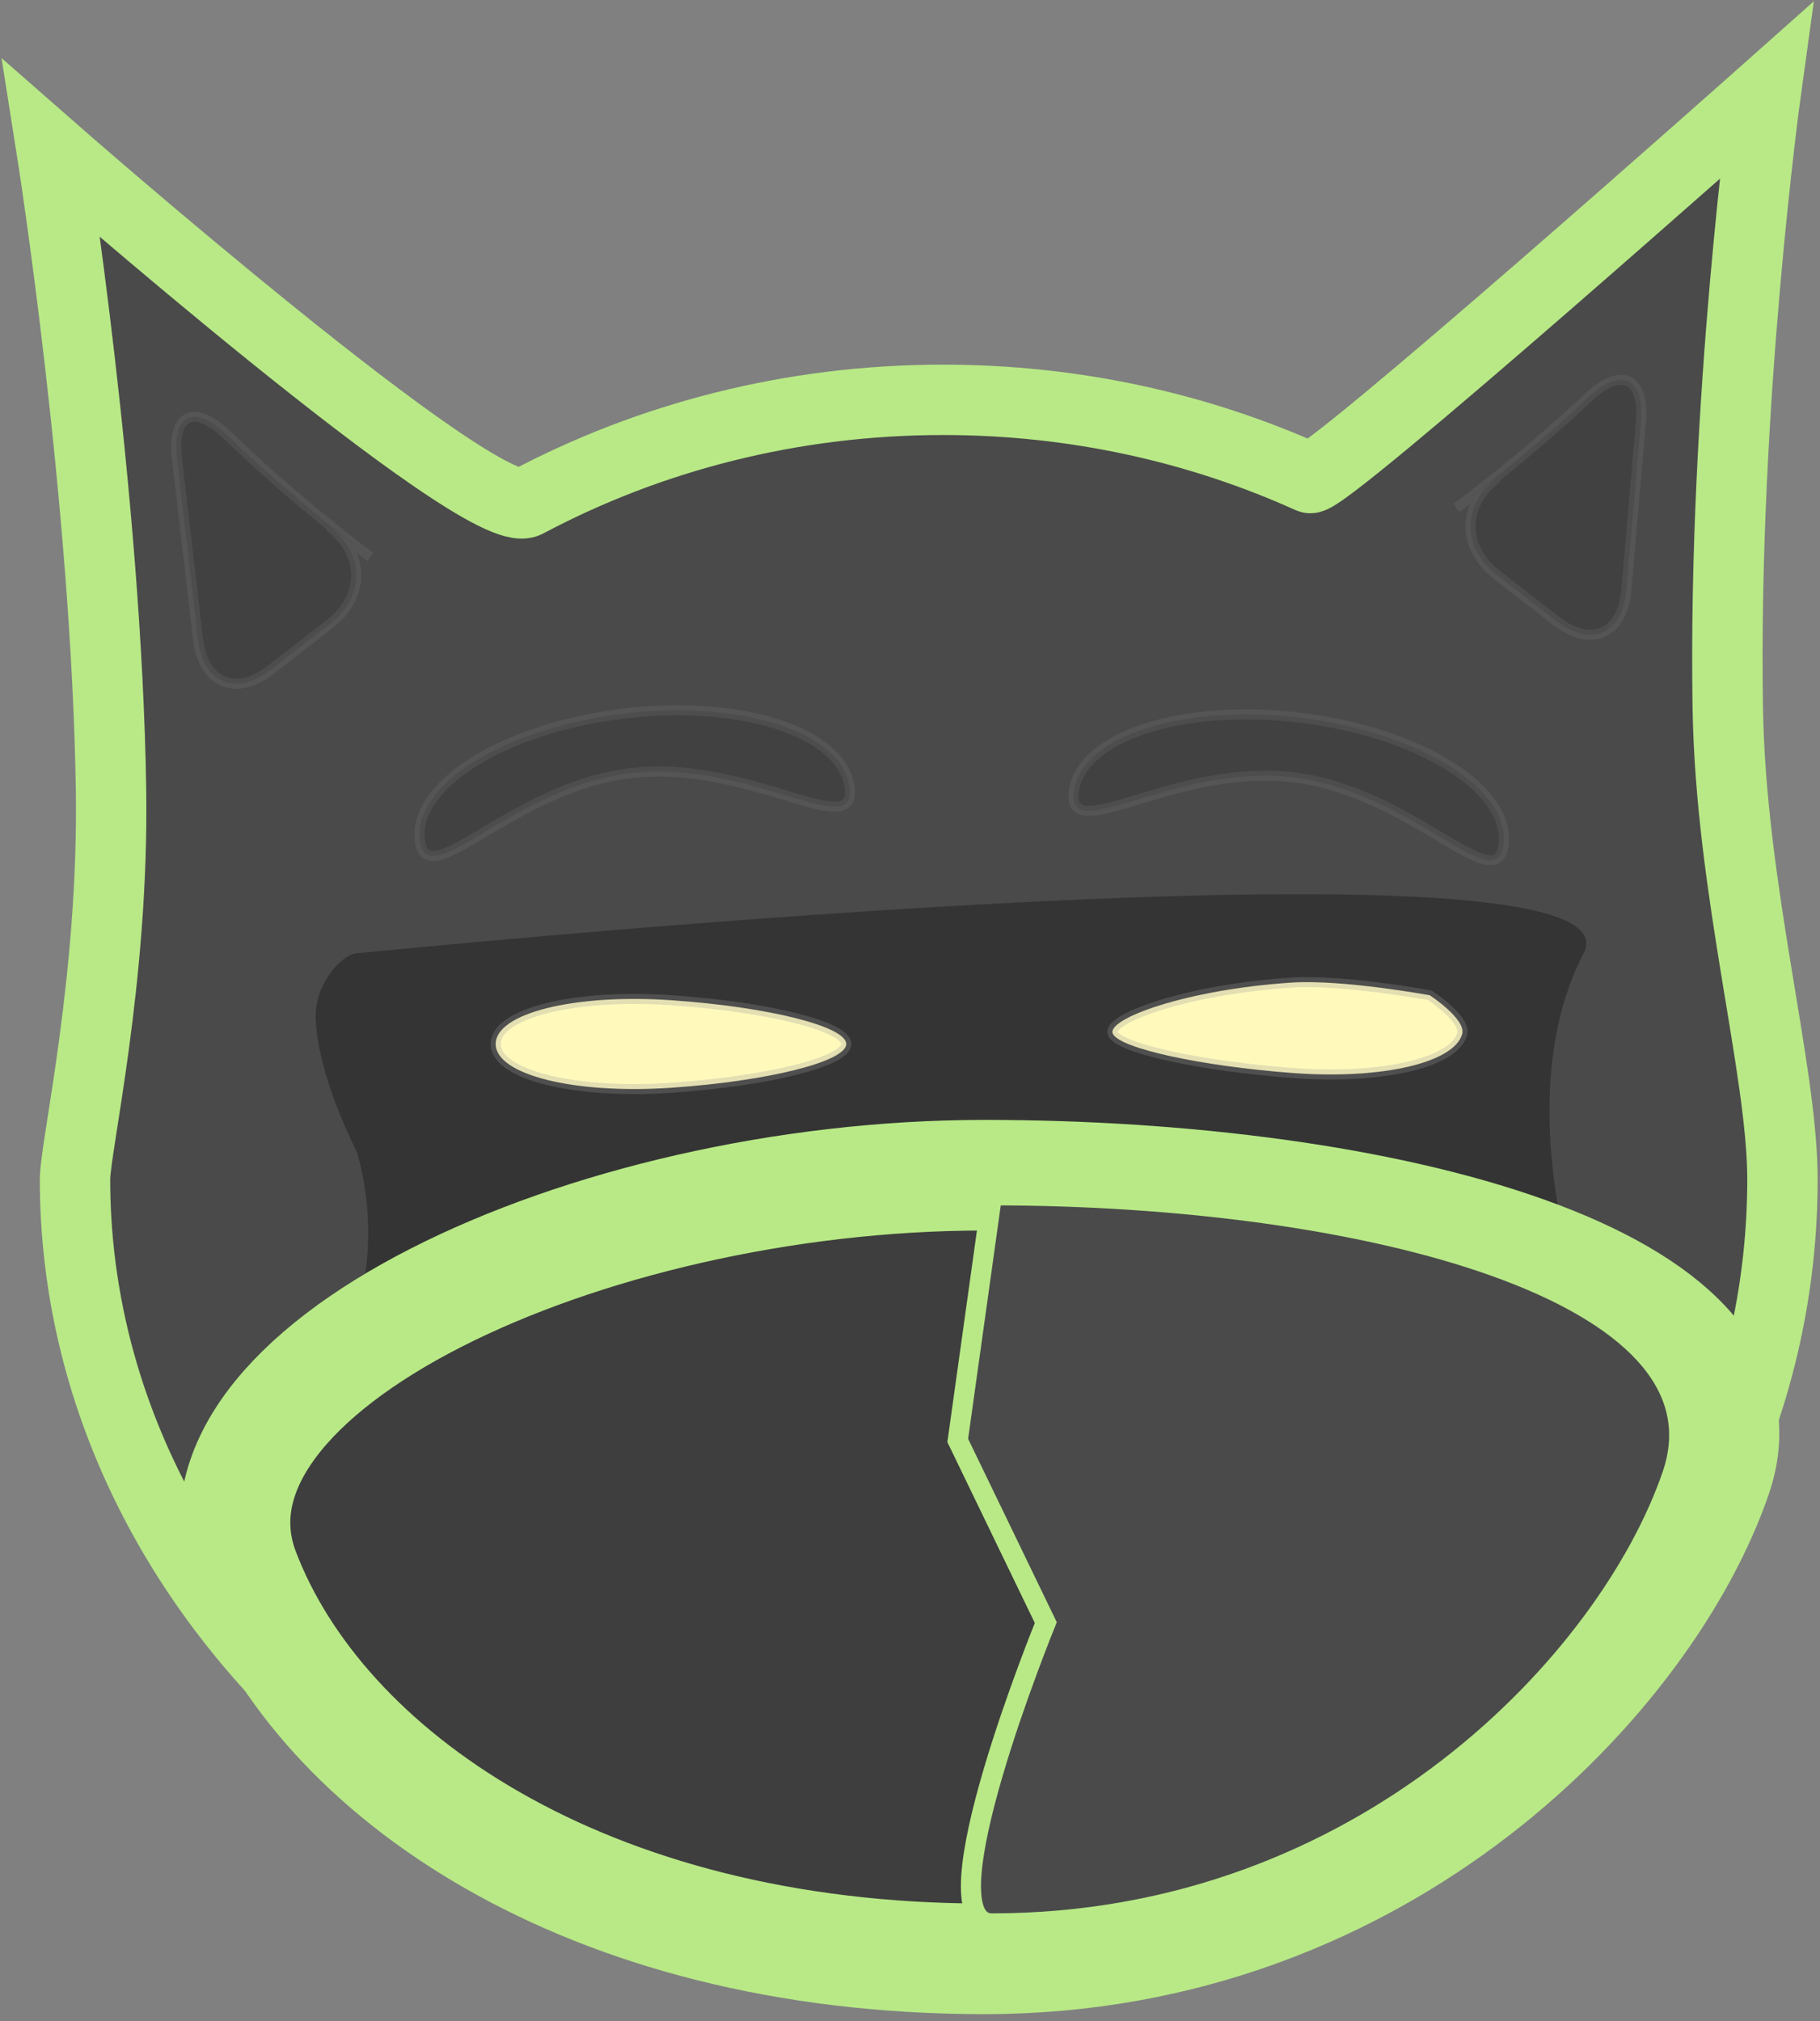 <?xml version="1.0" encoding="UTF-8" standalone="no"?>
<svg width="181px" height="201px" viewBox="0 0 181 201" version="1.1" xmlns="http://www.w3.org/2000/svg" xmlns:xlink="http://www.w3.org/1999/xlink" xmlns:sketch="http://www.bohemiancoding.com/sketch/ns">
    <rect x="0" y="0" width="181" height="201" fill="#808080" stroke="none"/>
    <!-- Generator: Sketch 3.0.2 (7799) - http://www.bohemiancoding.com/sketch -->
    <title>katzninja</title>
    <description>Created with Sketch.</description>
    <defs></defs>
    <g id="Page-1" stroke="none" stroke-width="1" fill="none" fill-rule="evenodd" sketch:type="MSPage">
        <path d="M37.329,130.965 L22.75,150.227 L17.436,149.139 L10.529,125.097 L6.801,19.529 L50.723,49.261 L83.742,39.549 L107.584,40.837 L130.892,46.866 L172.419,14.704 L173.48,72.406 L177.383,110.72 L177.238,128.466 L173.414,140.039 L152.466,125.097 L133.576,145.334 L109.761,125.097 L76.132,123.248 L64.455,140.039 L37.329,130.965 Z" id="Path-1" fill="#4A4A4A" sketch:type="MSShapeGroup"></path>
        <path d="M22.489,43.169 C19.274,40.134 17.084,41.232 17.598,45.63 L19.693,63.56 C20.206,67.954 23.448,69.318 26.937,66.605 L32.846,62.011 C36.333,59.299 36.278,54.973 32.72,52.348 L36.834,55.384 C33.277,52.76 27.795,48.18 24.572,45.137 L22.489,43.169 Z" id="Rectangle-1" stroke-opacity="0.14" stroke="#979797" fill="#414141" sketch:type="MSShapeGroup"></path>
        <path d="M158.023,39.47 C161.257,36.452 163.569,37.576 163.189,41.969 L161.743,58.681 C161.362,63.079 158.228,64.447 154.738,61.734 L148.83,57.14 C145.342,54.428 145.398,50.102 148.956,47.477 L144.842,50.513 C148.399,47.888 153.908,43.311 157.138,40.296 L158.023,39.47 Z" id="Rectangle-2" stroke-opacity="0.14" stroke="#979797" fill="#414141" sketch:type="MSShapeGroup"></path>
        <path d="M93.799,194.801 C139.896,194.801 177.266,160.094 177.266,117.281 C177.266,106.37 172.114,88.466 171.826,70.332 C171.345,40.012 175.623,9.048 175.623,9.048 C175.623,9.048 131.645,48.156 130.273,47.535 C119.253,42.555 106.877,39.762 93.799,39.762 C78.732,39.762 64.598,43.469 52.396,49.956 C47.925,52.333 5.122,14.79 5.122,14.79 C5.122,14.79 10.601,49.422 11.041,78.533 C11.327,97.467 7.461,114.065 7.461,117.281 C7.461,160.094 47.701,194.801 93.799,194.801 Z" id="Oval-1" stroke="#B8E986" stroke-width="7" sketch:type="MSShapeGroup"></path>
        <path d="M35.431,94.802 C34.019,94.939 31.275,97.8 31.394,101.285 C31.59,107.005 35.431,114.431 35.431,114.431 C35.431,114.431 38.091,121.905 35.431,130.77 C32.771,139.634 156.646,127.121 156.646,127.121 C156.646,127.121 150.374,108.446 157.495,94.802 C163.703,82.906 60.813,92.34 35.431,94.802 Z" id="Path-3" fill="#343434" sketch:type="MSShapeGroup"></path>
        <path d="M97.9,194.801 C137.778,194.801 163.969,166.446 170.703,146.812 C177.437,127.179 137.655,116.871 97.9,116.871 C58.146,116.871 16.685,136.28 24.277,156.246 C31.87,176.212 58.022,194.801 97.9,194.801 Z" id="Oval-2" stroke="#B8E986" stroke-width="11" fill="#3E3E3E" sketch:type="MSShapeGroup"></path>
        <path d="M95.249,143.248 L104.005,161.363 C104.005,161.363 91.788,191.278 98.656,191.278 C135.708,191.278 160.043,164.932 166.3,146.691 C172.556,128.449 135.594,118.871 98.656,118.871 L95.249,143.248 Z" id="Oval-7" stroke="#B8E986" stroke-width="2" fill="#4A4A4A" sketch:type="MSShapeGroup"></path>
        <path d="M62.629,76.898 C74.433,75.448 85.176,83.836 84.5,78.328 C83.823,72.819 73.706,69.529 61.902,70.978 C50.098,72.427 41.078,78.068 41.754,83.576 C42.43,89.085 50.825,78.347 62.629,76.898 Z" id="Oval-3" stroke-opacity="0.139" stroke="#979797" fill="#414141" sketch:type="MSShapeGroup"></path>
        <path d="M128.66,77.308 C116.856,75.858 106.113,84.246 106.79,78.738 C107.466,73.229 117.583,69.939 129.387,71.388 C141.191,72.837 150.211,78.478 149.535,83.986 C148.859,89.495 140.464,78.757 128.66,77.308 Z" id="Oval-4" stroke-opacity="0.139" stroke="#979797" fill="#414141" sketch:type="MSShapeGroup"></path>
        <path d="M145.415,102.822 C145.811,101.345 142.19,98.976 142.19,98.976 C142.19,98.976 133.516,97.384 128.457,97.715 C117.88,98.405 109.921,101.371 110.679,102.822 C111.436,104.273 119.396,106.009 128.457,106.7 C137.518,107.39 144.657,105.654 145.415,102.822 Z" id="Oval-5" stroke-opacity="0.273" stroke="#979797" fill="#FFFABC" sketch:type="MSShapeGroup"></path>
        <path d="M84.16,103.822 C84.16,102.071 76.356,100.122 66.729,99.468 C57.101,98.815 49.297,100.764 49.297,103.822 C49.297,106.88 57.101,108.83 66.729,108.176 C76.356,107.523 84.16,105.573 84.16,103.822 Z" id="Oval-6" stroke-opacity="0.273" stroke="#979797" fill="#FFFABC" sketch:type="MSShapeGroup"></path>
    </g>
</svg>